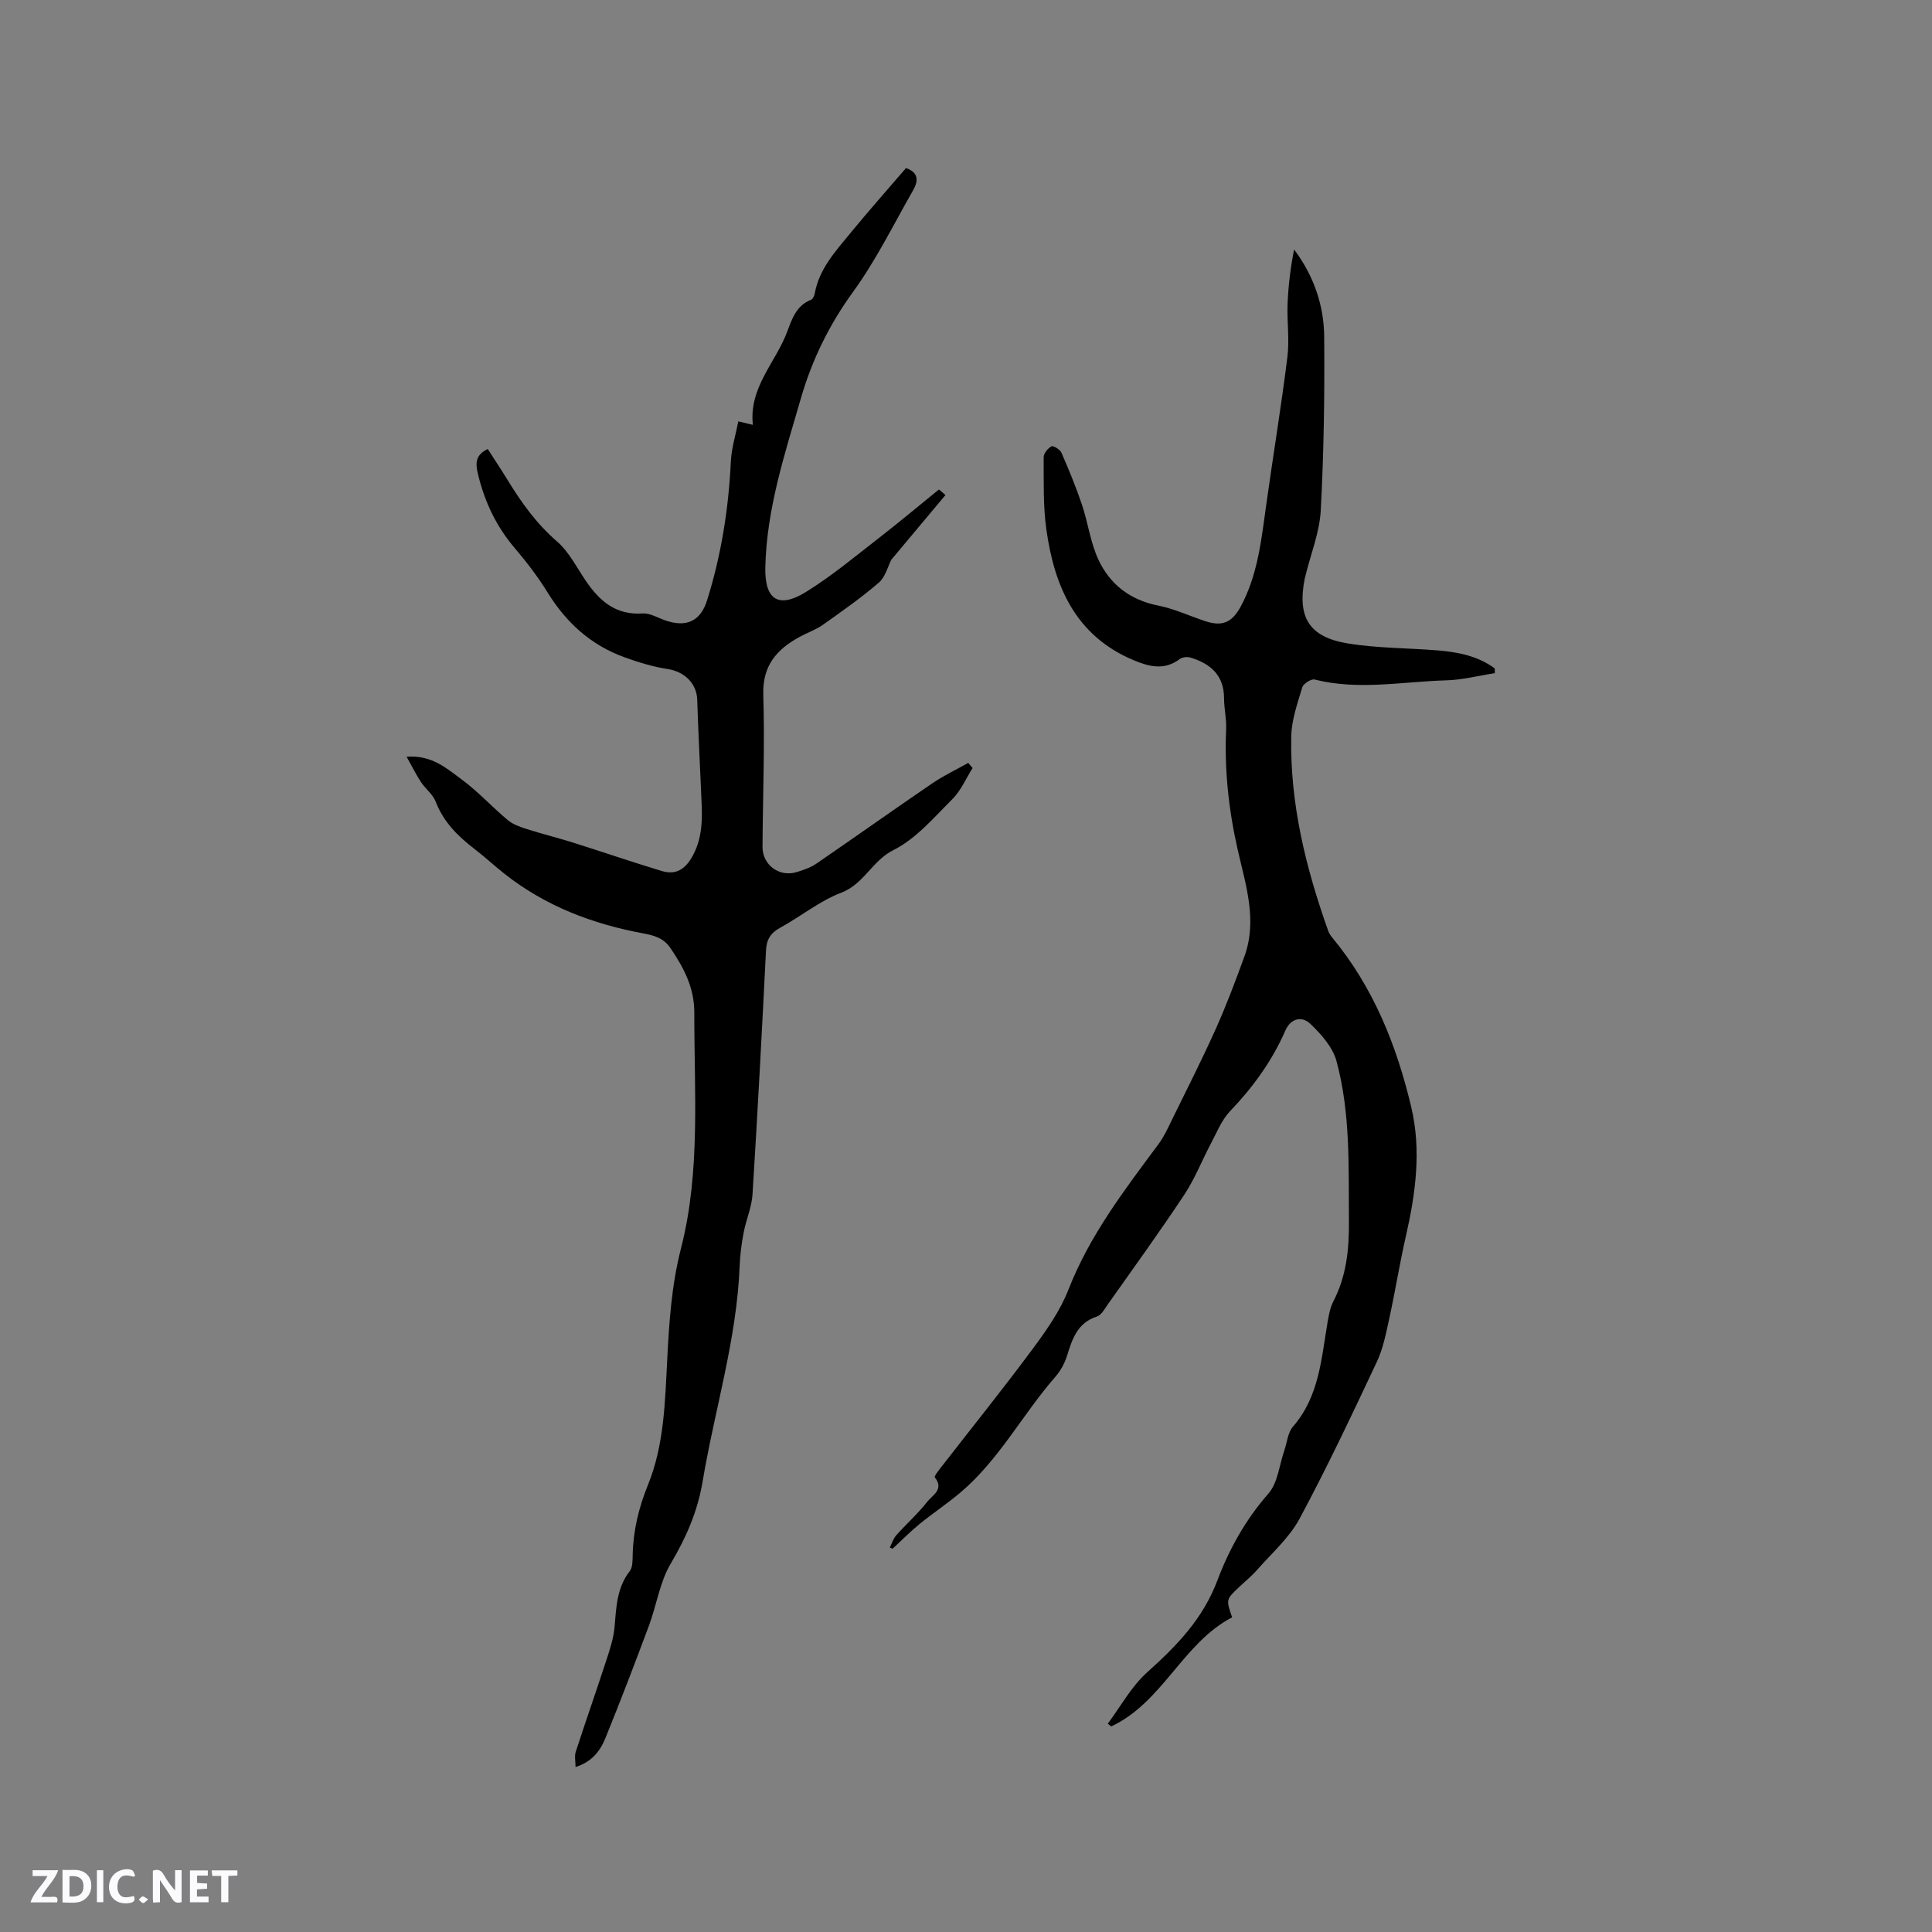 <svg enable-background="new 0 0 400 400" viewBox="0 0 400 400" xmlns="http://www.w3.org/2000/svg"><rect x="0" y="0" width="400" height="400" fill="#808080" stroke="none"/><g fill="#fbfafc"><path d="m37.59 393.81c-.92.31-1.52.05-2-.78-.7-1.2-1.52-2.34-2.47-3.78v4.59c-.55.03-.95.05-1.41.07-.03-.37-.06-.64-.06-.91 0-1.91 0-3.81 0-5.7 1.13-.41 1.77-.03 2.29.91.62 1.11 1.38 2.14 2.31 3.19v-4.2h1.35v6.61z"/><path d="m12.94 393.88v-6.75c1.9.19 3.93-.54 5.37 1.29.8 1.01.78 2.88.03 3.97-1.37 1.97-3.4 1.51-5.4 1.49m1.45-1.22c2.04.12 2.92-.58 2.89-2.21-.03-1.51-.98-2.19-2.89-2z"/><path d="m11.81 393.87h-5.49c.68-2.18 2.47-3.48 3.51-5.45h-3.08v-1.21h5.29c-.71 2.13-2.44 3.48-3.47 5.51.86 0 1.63.04 2.39-.01.79-.05 1.14.21.85 1.16"/><path d="m39.33 393.86v-6.61h3.7v1.07h-2.22v1.52c.68.04 1.34.09 2.07.13v1.07c-.72.05-1.38.09-2.1.14v1.48h2.4v1.19h-3.85z"/><path d="m27.71 388.56c-1.15-.3-2.46-.61-3.1.64-.37.73-.41 1.93-.06 2.67.63 1.35 1.99.93 3.17.68.35.94-.01 1.32-.93 1.46-1.62.25-3.05-.27-3.76-1.48-.73-1.24-.6-3.03.31-4.17.88-1.11 2.71-1.7 4-1.16.32.13.44.74.65 1.12-.1.08-.19.16-.28.24"/><path d="m49.15 387.24v1.07c-.59.02-1.17.05-1.87.08v5.44h-1.48v-5.44h-1.85c-.05-.4-.08-.73-.13-1.15z"/><path d="m20.06 387.21h1.33v6.62h-1.33z"/><path d="m30.68 393.25c-.49.38-.8.79-1.05.76-.32-.05-.6-.45-.9-.7.26-.24.51-.64.8-.67.29-.04.62.3 1.15.61"/></g><path d="m195.74 102.5c-3.69 4.41-7.38 8.81-11.2 13.38-.73 1.41-1.23 3.57-2.58 4.74-3.66 3.15-7.64 5.94-11.59 8.74-1.45 1.03-3.21 1.62-4.79 2.48-4.74 2.59-7.74 5.93-7.55 12 .33 10.48-.1 20.99-.16 31.49-.02 3.76 3.49 6.34 7.1 5.22 1.4-.43 2.87-.93 4.06-1.75 8.03-5.5 15.95-11.14 23.99-16.62 2.35-1.6 4.96-2.83 7.44-4.23.3.35.61.71.91 1.06-1.37 2.16-2.41 4.65-4.17 6.42-3.82 3.81-7.54 8.22-12.21 10.56-4.44 2.22-6.09 7.03-10.81 8.83-4.49 1.71-8.38 4.92-12.66 7.26-2 1.1-2.82 2.45-2.93 4.72-.84 16.84-1.74 33.67-2.79 50.5-.17 2.65-1.33 5.23-1.83 7.87-.43 2.26-.74 4.58-.83 6.88-.59 15.25-5.18 29.81-7.68 44.73-1.04 6.19-3.42 11.59-6.6 16.96-2.26 3.81-2.91 8.55-4.49 12.8-2.91 7.82-5.9 15.62-9.04 23.35-1.08 2.66-2.85 4.93-6.17 5.95 0-1.2-.25-2.26.04-3.14 2.05-6.31 4.25-12.57 6.31-18.88.74-2.26 1.51-4.57 1.72-6.91.37-4.09.44-8.14 3.15-11.62.63-.8.58-2.23.61-3.38.11-5.04 1.26-9.79 3.16-14.47 3.37-8.28 3.53-17.19 3.99-25.92.4-7.8.88-15.35 2.86-23.09 4.08-15.93 2.71-32.43 2.75-48.75.01-5.21-2.18-9.32-4.94-13.39-1.38-2.03-3.28-2.61-5.58-3.03-10.5-1.94-20.3-5.65-28.78-12.35-2.08-1.64-4.02-3.46-6.12-5.07-3.5-2.67-6.5-5.64-8.14-9.89-.58-1.51-2.1-2.62-3.03-4.03-1-1.51-1.81-3.15-2.98-5.25 5.25-.39 8.33 2.45 11.43 4.73 3.4 2.5 6.28 5.69 9.54 8.41 1.07.89 2.54 1.4 3.9 1.83 3.17 1.01 6.41 1.81 9.59 2.81 6.13 1.93 12.21 4.02 18.36 5.88 2.93.89 4.89-.36 6.4-3.11 2.41-4.4 1.94-9 1.74-13.65-.28-6.24-.58-12.47-.79-18.71-.11-3.39-2.67-5.81-6.1-6.34-3.05-.47-6.08-1.39-8.99-2.45-6.92-2.5-12.03-7.16-15.89-13.41-2-3.24-4.34-6.3-6.81-9.2-3.8-4.46-6.18-9.48-7.57-15.16-.6-2.44-.58-4.08 1.99-5.34 1.34 2.09 2.74 4.18 4.05 6.32 2.88 4.71 6.01 9.12 10.28 12.81 2.49 2.15 4.07 5.37 5.98 8.17 2.83 4.16 6.19 7.12 11.73 6.75 1.55-.11 3.19.92 4.78 1.46 4.3 1.47 7.24.15 8.59-4.17 2.93-9.35 4.46-18.94 4.92-28.73.13-2.74.99-5.45 1.55-8.33 1.46.35 2.2.53 3.01.72-.84-7.74 4.71-12.9 7.09-19.23.97-2.58 1.88-5.48 4.95-6.66.37-.14.69-.81.77-1.28.89-5.07 4.25-8.7 7.32-12.45 3.75-4.58 7.69-9.01 11.58-13.55 2.75.97 2.5 2.79 1.47 4.6-4.05 7.08-7.67 14.48-12.44 21.05-4.95 6.82-8.49 14.06-10.81 22.08-3.33 11.5-7.1 22.9-7.35 35.02-.13 6.63 2.74 8.52 8.4 5.03 5.36-3.31 10.24-7.41 15.24-11.28 4.17-3.23 8.2-6.63 12.3-9.95.48.37.92.77 1.35 1.16z" fill="#010000"/><path d="m184.22 320.39c.44-.86.74-1.85 1.36-2.55 2.11-2.36 4.5-4.49 6.44-6.97 1.02-1.3 3.52-2.51 1.52-5-.18-.23.88-1.55 1.46-2.29 6.3-8.12 12.75-16.13 18.87-24.39 2.82-3.81 5.65-7.84 7.35-12.21 4.39-11.25 11.6-20.62 18.67-30.15 1.11-1.5 1.9-3.26 2.73-4.95 3.07-6.27 6.24-12.49 9.09-18.85 2.2-4.91 4.1-9.97 5.94-15.03 2.73-7.55.22-14.9-1.42-22.17-1.86-8.24-2.75-16.49-2.37-24.91.09-2.1-.43-4.21-.43-6.32-.01-4.79-2.8-7.21-6.98-8.46-.66-.2-1.67-.09-2.2.31-3.18 2.41-6.38 1.57-9.59.22-11.99-5.05-16.39-15.27-18.03-27.11-.68-4.9-.52-9.92-.55-14.89-.01-.79.86-1.85 1.61-2.26.37-.2 1.77.65 2.06 1.3 1.55 3.54 3.03 7.13 4.26 10.79 1.27 3.78 1.76 7.89 3.44 11.45 2.39 5.06 6.55 8.28 12.31 9.42 3.29.65 6.43 2.11 9.64 3.19 3.6 1.22 5.65.4 7.49-3.01 3.5-6.5 4.25-13.68 5.24-20.82 1.43-10.27 3.13-20.51 4.41-30.8.45-3.62-.1-7.35.04-11.02.15-3.75.6-7.49 1.35-11.25 4.09 5.45 6.18 11.57 6.23 18.07.1 11.97-.07 23.96-.71 35.91-.24 4.57-2.07 9.05-3.17 13.57-.05.21-.12.41-.16.62-1.55 7.95.88 12.06 8.9 13.38 6.13 1.01 12.44.94 18.66 1.45 4.22.35 8.32 1.16 11.79 3.73.01.33.01.65.02.98-3.37.52-6.72 1.4-10.1 1.49-9.06.26-18.14 2.12-27.21-.17-.71-.18-2.33.85-2.56 1.62-.99 3.31-2.21 6.72-2.28 10.11-.29 13.94 3.02 27.28 7.66 40.33.17.48.48.95.81 1.35 8.52 10.27 13.34 22.31 16.37 35.09 2.12 8.93.92 17.85-1.1 26.71-1.29 5.65-2.2 11.39-3.44 17.05-.67 3.06-1.27 6.23-2.59 9.03-5.14 10.92-10.29 21.85-16 32.47-2.14 3.97-5.78 7.15-8.82 10.62-1.11 1.27-2.45 2.34-3.68 3.51-2.73 2.58-2.73 2.58-1.45 6.27-10.24 5.33-14.36 17.6-25.04 22.59-.24-.19-.47-.38-.71-.57 2.67-3.57 4.87-7.68 8.13-10.61 6.11-5.49 11.55-11.03 14.57-19.06 2.42-6.44 5.84-12.6 10.57-17.98 1.93-2.2 2.23-5.84 3.26-8.83.59-1.7.73-3.77 1.82-5.03 5.45-6.27 5.86-14.08 7.17-21.66.25-1.45.52-2.97 1.18-4.25 2.71-5.24 3.28-10.75 3.23-16.59-.09-11.13.36-22.32-2.57-33.16-.78-2.9-3.19-5.61-5.47-7.77-1.62-1.54-3.97-1.21-5.13 1.45-2.74 6.28-6.69 11.71-11.43 16.67-1.75 1.83-2.75 4.4-3.97 6.7-1.87 3.52-3.33 7.3-5.52 10.61-5.09 7.68-10.5 15.16-15.82 22.69-.66.94-1.35 2.23-2.29 2.53-4.03 1.32-5.07 4.62-6.16 8.11-.49 1.56-1.34 3.12-2.41 4.35-6.8 7.78-11.64 17.17-19.64 23.95-2.73 2.31-5.74 4.3-8.51 6.56-1.95 1.59-3.71 3.39-5.56 5.1-.21-.08-.4-.17-.58-.26z" fill="#010000"/></svg>